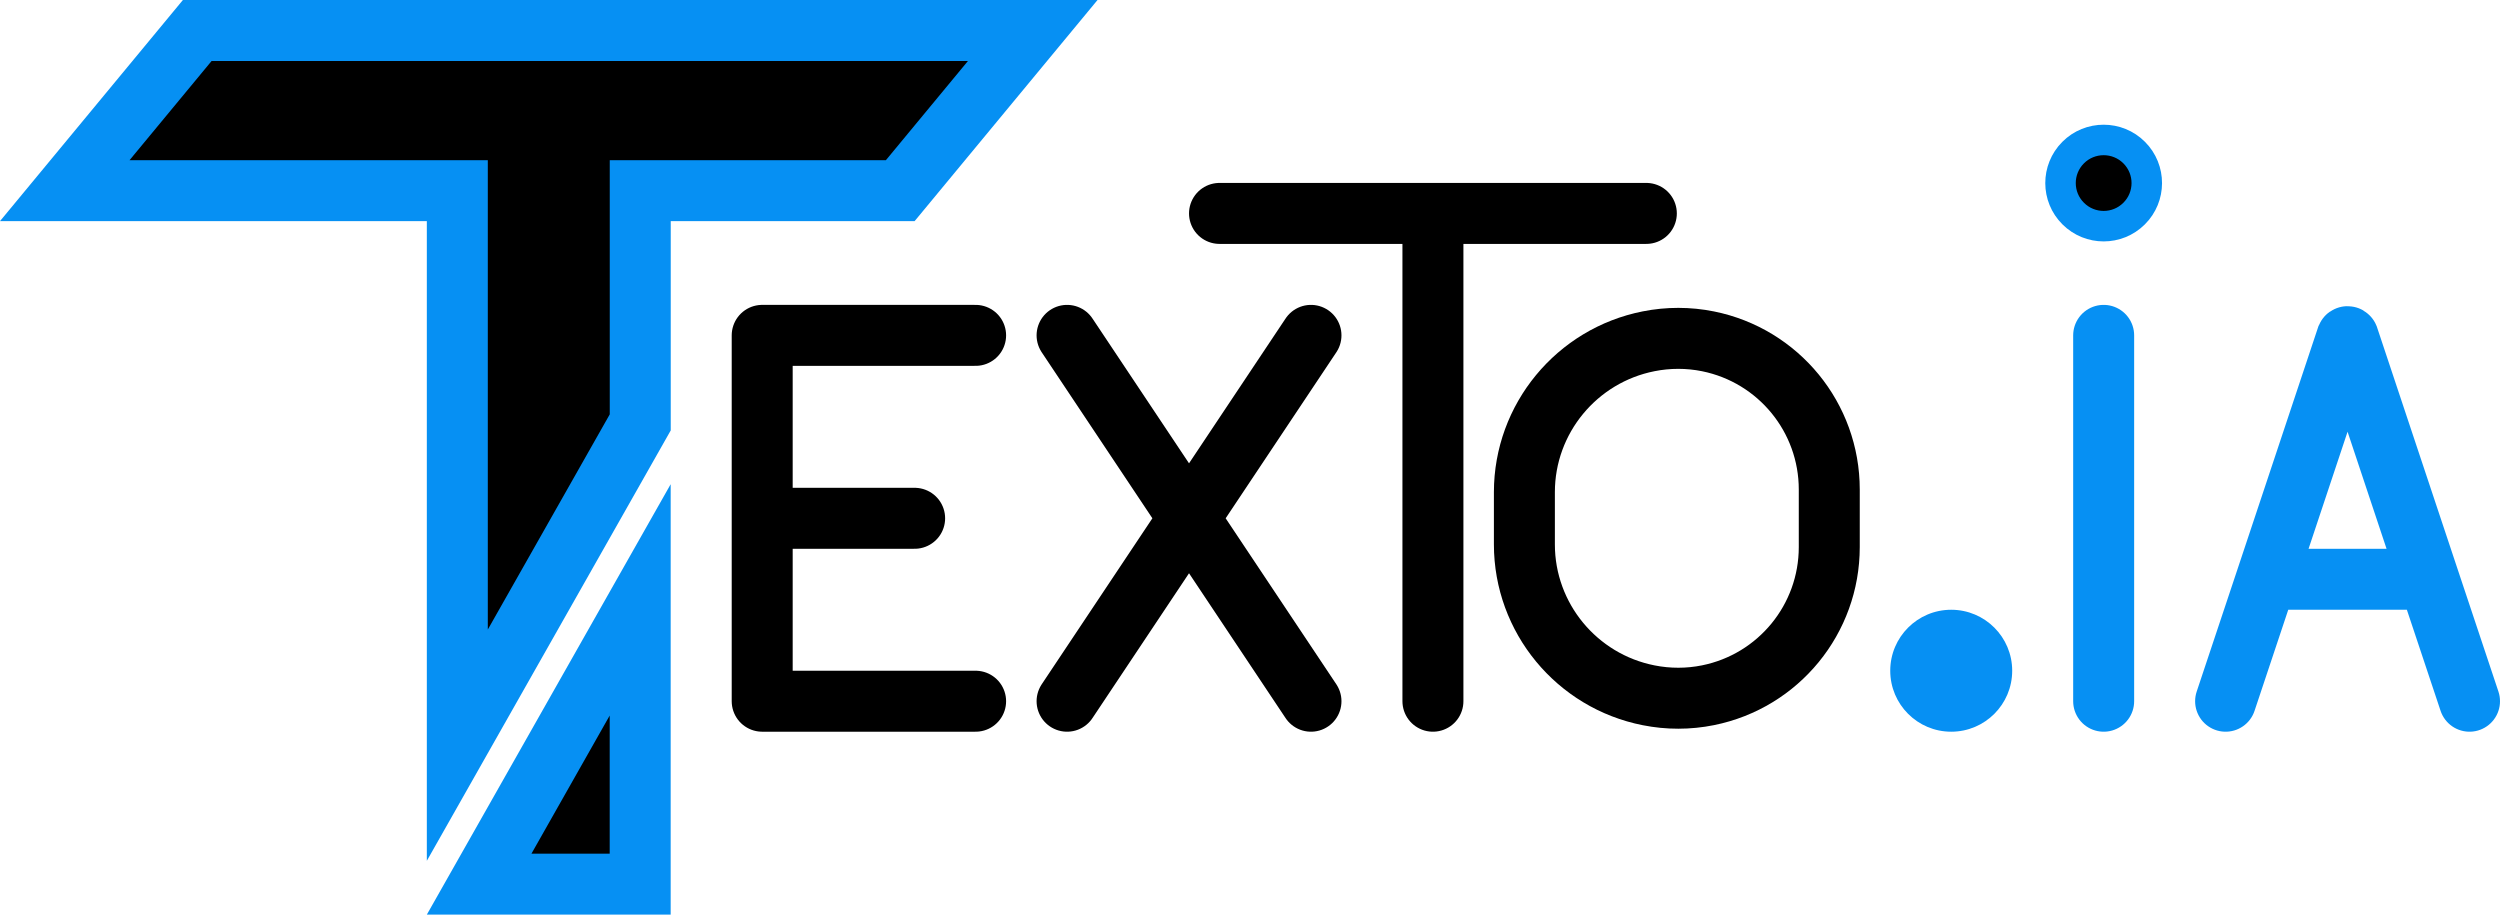 <svg width="41" height="15" viewBox="0 0 41 15" fill="none" xmlns="http://www.w3.org/2000/svg">
<path d="M7.5 3.627V3.127H7H1.062L3.235 0.5H16.937L14.764 3.127H11H10.5V3.627V6.927L7.5 12.221V3.627Z" fill="black" stroke="#0690F3"/>
<path d="M16 5.5H12.5V8.5M16 11.5H12.5V8.5M12.5 8.5H15" stroke="black" stroke-linecap="round" stroke-linejoin="round"/>
<path d="M17.5 5.5L19.5 8.5M21.5 11.5L19.5 8.5M21.5 5.5L19.5 8.5M17.5 11.5L19.5 8.5" stroke="black" stroke-linecap="round" stroke-linejoin="round"/>
<path d="M30 8.028V8.5V8.972C30 10.152 29.169 11.168 28.012 11.402C27.691 11.467 27.359 11.467 27.038 11.403C25.858 11.17 25 10.133 25 8.929V8.5V8.071C25 6.867 25.858 5.83 27.038 5.597C27.359 5.533 27.691 5.533 28.012 5.598C29.169 5.832 30 6.848 30 8.028Z" stroke="black"/>
<circle cx="32" cy="11" r="1" fill="#0690F3"/>
<path d="M34.5 5.5V11.5" stroke="#0690F3" stroke-linecap="round"/>
<path d="M35.001 2.503C35.277 2.78 35.276 3.228 34.999 3.503C34.723 3.778 34.277 3.778 34.001 3.503C33.724 3.228 33.723 2.78 33.999 2.503C34.275 2.226 34.725 2.226 35.001 2.503Z" fill="black" stroke="#0690F3" stroke-width="0.5" stroke-linecap="round"/>
<path d="M36.5 11.5L37.167 9.5M40.5 11.5L39.833 9.5M39.833 9.5L38.51 5.528C38.506 5.519 38.494 5.519 38.49 5.528L37.167 9.5M39.833 9.5H37.167" stroke="#0690F3" stroke-linecap="round"/>
<path d="M23.5 11.5V3.5M23.5 3.5H20M23.5 3.5H27" stroke="black" stroke-linecap="round"/>
<path d="M7.858 14.5L10.499 9.838V14.5H7.858Z" fill="black" stroke="#0690F3" stroke-linecap="round"/>
</svg>
